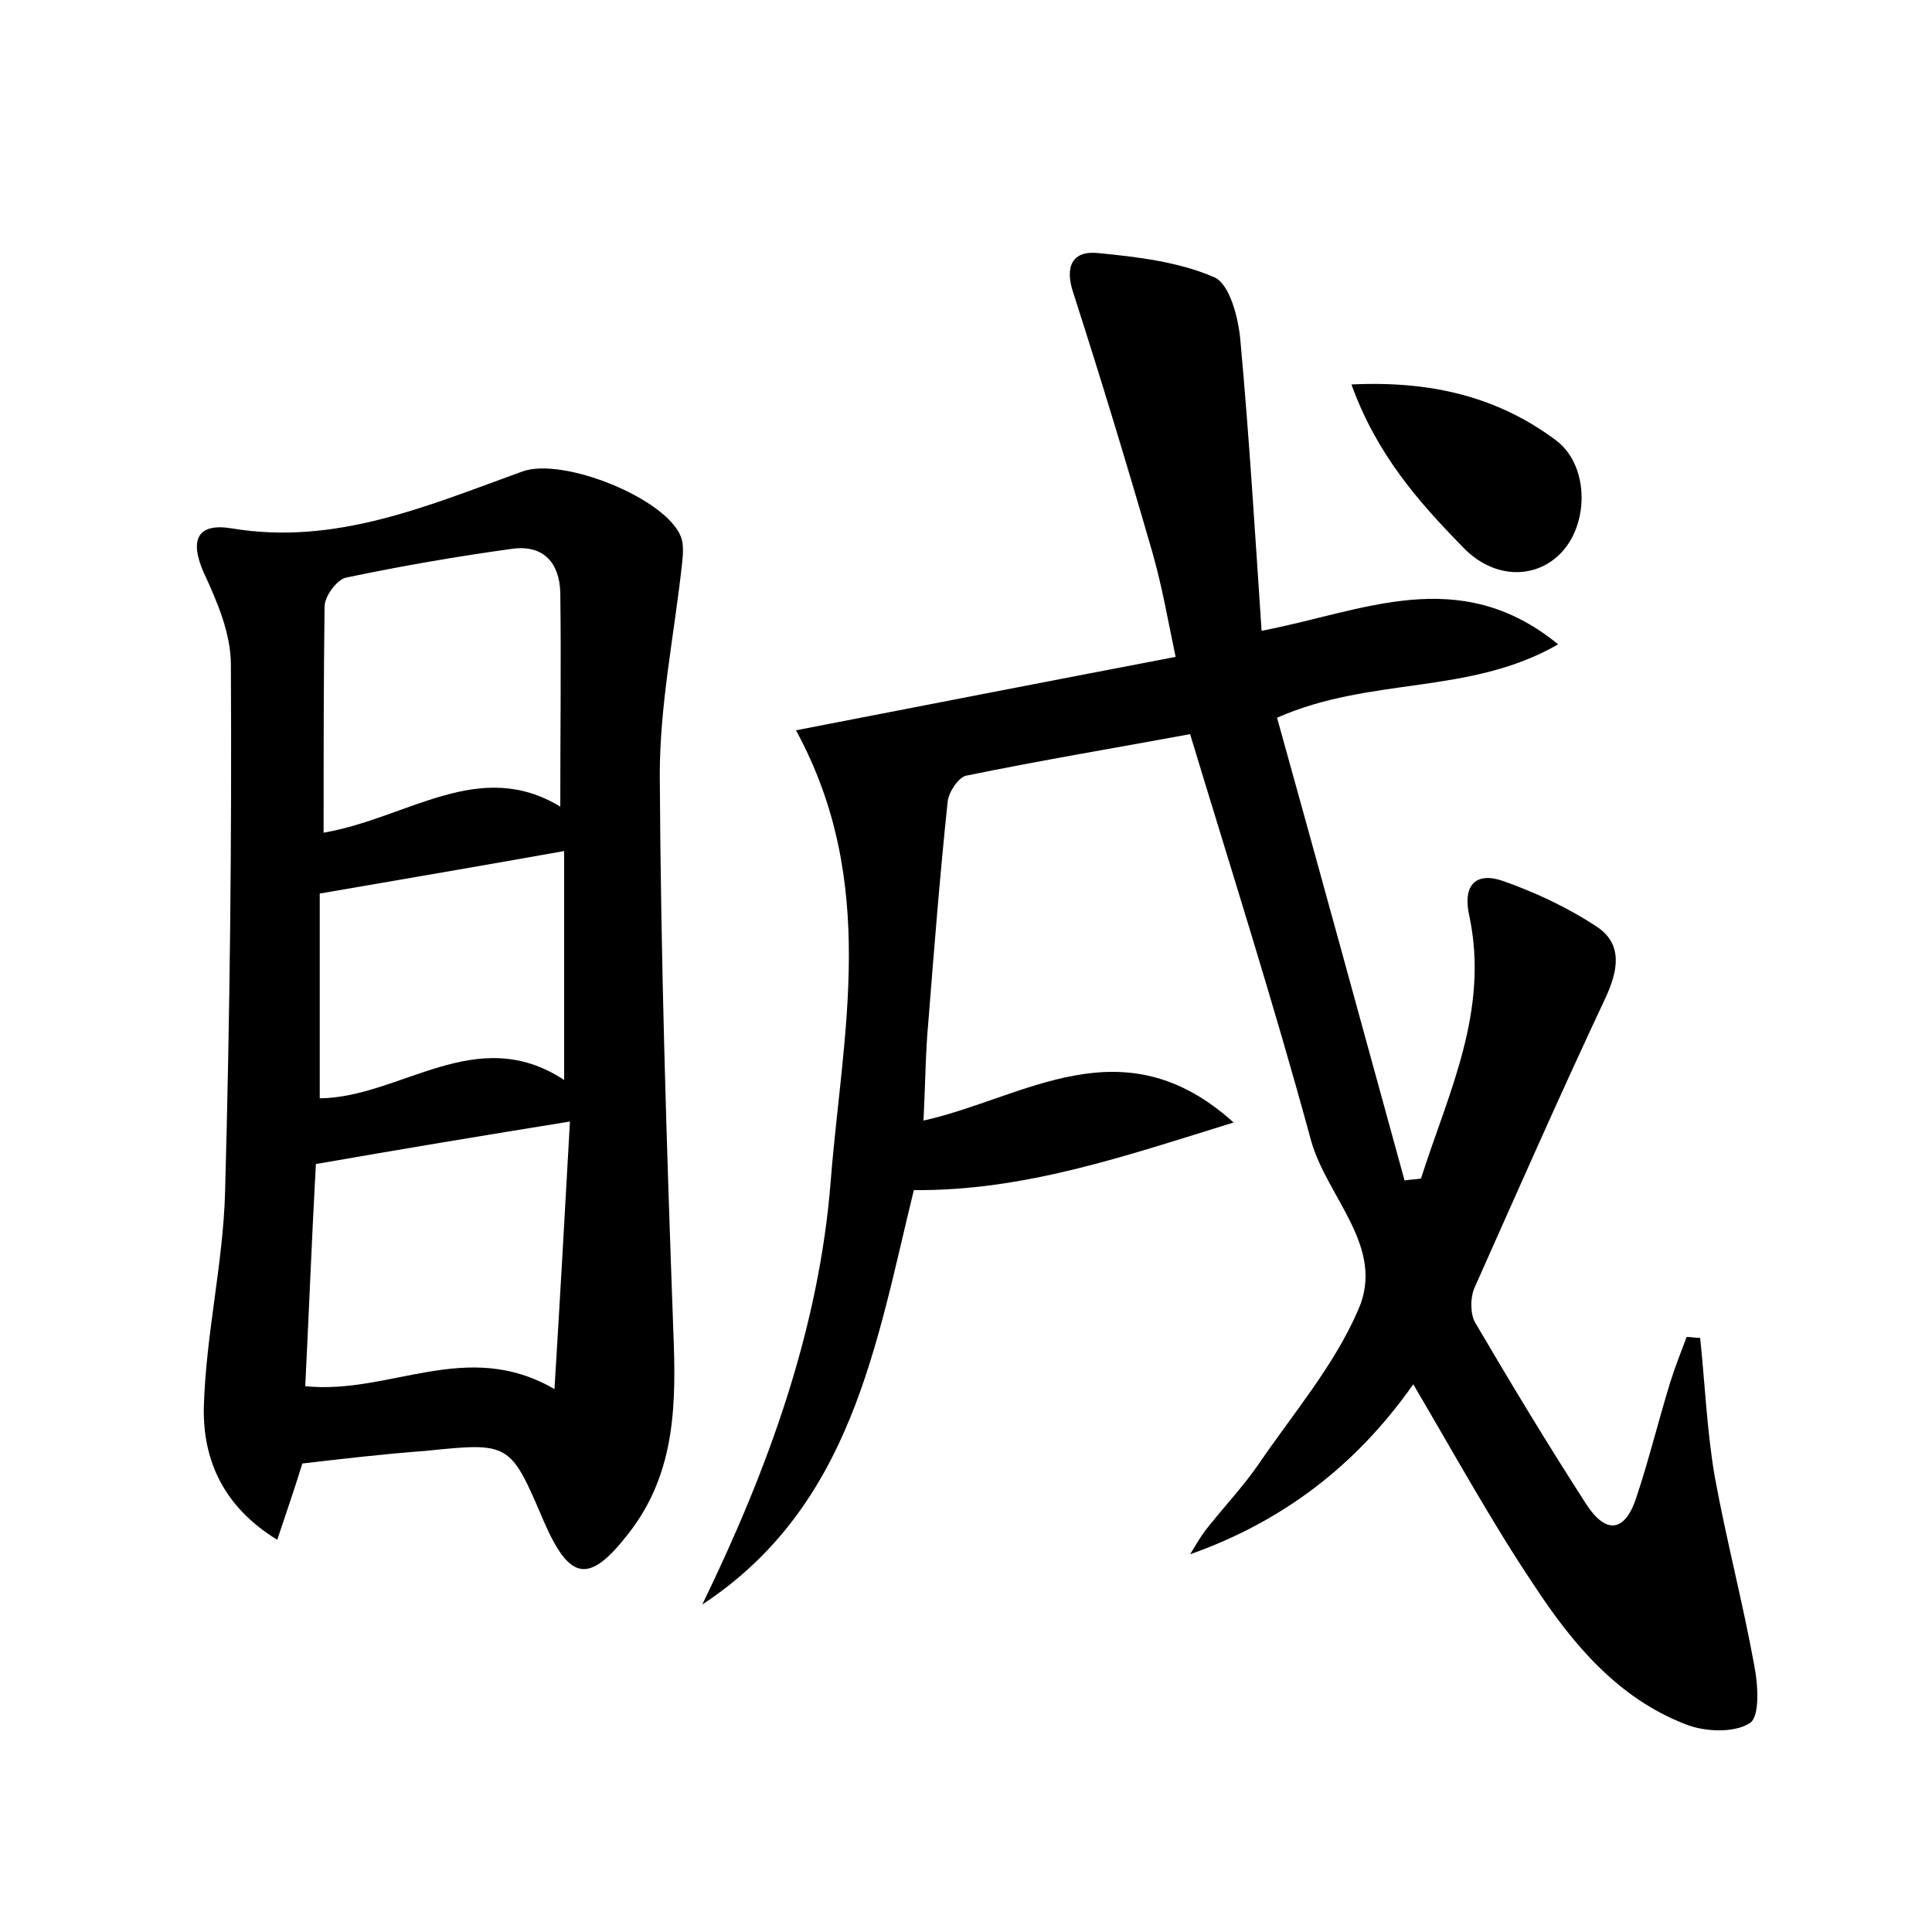 <?xml version="1.0" encoding="utf-8"?>
<!-- Generator: Adobe Illustrator 22.0.0, SVG Export Plug-In . SVG Version: 6.00 Build 0)  -->
<svg version="1.1" id="图层_1" xmlns="http://www.w3.org/2000/svg" xmlns:xlink="http://www.w3.org/1999/xlink" x="0px" y="0px"
	 viewBox="0 0 200 200" style="enable-background:new 0 0 200 200;" xml:space="preserve">
<style type="text/css">
	.st0{fill:#FFFFFF;}
</style>
<g>
	
	<path d="M146.3,143.3c-5.9,8.4-13.5,14.2-23.1,17.6c0.5-0.8,1-1.7,1.6-2.5c1.8-2.3,3.8-4.4,5.4-6.7c3.6-5.3,7.9-10.3,10.4-16.1
		c2.9-6.5-3.3-11.7-4.9-17.6c-3.8-14-8.2-27.8-12.5-42c-7.6,1.4-15.4,2.7-23.2,4.3c-0.8,0.2-1.8,1.7-1.9,2.7
		c-0.8,7.6-1.4,15.2-2,22.8c-0.3,3.2-0.3,6.3-0.5,10.2c10.4-2.3,20.6-10.2,32.1,0.2c-11.3,3.5-21.7,7.1-33.1,7
		c-3.9,15.9-6.4,32.7-21.9,42.9c6.8-14,12.1-28.5,13.3-43.9c1.2-15.2,5-30.8-3.6-46.6c12.9-2.5,25.7-5,39.3-7.6
		c-0.8-3.8-1.4-7.3-2.4-10.8c-2.6-9-5.3-17.9-8.2-26.9c-0.9-2.7-0.1-4.4,2.6-4.1c4.1,0.4,8.3,0.9,12,2.5c1.6,0.7,2.5,4.2,2.7,6.5
		c0.9,9.8,1.5,19.7,2.2,30.1c10.5-2,20.4-7,30.7,1.4c-9.2,5.3-19.4,3.3-29.1,7.6c4.4,15.8,8.8,31.9,13.2,47.9
		c0.6-0.1,1.1-0.1,1.7-0.2c2.8-8.8,7.1-17.3,5-27.2c-0.7-3.1,0.6-4.6,3.5-3.6c3.4,1.2,6.8,2.8,9.8,4.8c2.6,1.8,2.1,4.5,0.8,7.3
		c-4.7,10-9.1,20-13.6,30.1c-0.4,1-0.4,2.6,0.1,3.5c3.7,6.3,7.5,12.6,11.5,18.8c2,3.1,4,3,5.2-0.7c1.3-3.9,2.3-8,3.5-11.9
		c0.5-1.6,1.1-3.1,1.7-4.7c0.5,0,0.9,0.1,1.4,0.1c0.5,4.8,0.7,9.6,1.5,14.3c1.2,6.6,2.9,13,4.1,19.6c0.4,2,0.6,5.4-0.5,6
		c-1.6,1-4.6,0.9-6.6,0.1c-7-2.7-11.7-8.3-15.7-14.4C154.5,157.7,150.6,150.6,146.3,143.3z"/>
	<path d="M31.3,151.5c-0.8,2.6-1.6,4.9-2.6,7.9c-5.7-3.5-7.7-8.4-7.6-13.7c0.2-7.5,2-14.9,2.2-22.3c0.5-18.2,0.7-36.4,0.6-54.6
		c0-3.2-1.4-6.5-2.8-9.5c-1.5-3.4-0.7-5.2,2.9-4.6c10.8,1.8,20.4-2.4,30.1-5.9c4.2-1.5,14.9,2.8,16.4,6.8c0.3,0.8,0.2,1.9,0.1,2.8
		c-0.8,7.3-2.3,14.5-2.3,21.8c0.1,19.2,0.7,38.3,1.4,57.5c0.3,7.5,0.3,14.7-4.6,21c-4.1,5.3-6.1,5-8.8-1.2
		c-3.5-8.2-3.5-8.2-12.3-7.3C39.9,150.5,35.6,151,31.3,151.5z M31.6,143.5c8.8,0.9,16.7-5,25.8,0.3c0.6-9.8,1.1-18.7,1.6-27.7
		c-9.3,1.5-17.7,2.9-26.3,4.4C32.3,127.7,32,135.4,31.6,143.5z M33.5,86.2c8.7-1.5,16.1-7.8,24.5-2.7c0-7.9,0.1-15,0-22.2
		c-0.1-3-1.7-4.9-4.9-4.5c-5.8,0.8-11.6,1.8-17.3,3c-0.9,0.2-2.2,1.9-2.2,3C33.5,70.3,33.5,77.8,33.5,86.2z M33.1,113.7
		c8.4-0.1,16.2-7.9,25.3-1.9c0-8.6,0-16.2,0-23.7c-8.4,1.5-16.6,2.9-25.3,4.4C33.1,99,33.1,106.2,33.1,113.7z"/>
	<path d="M139.9,39.8c8.3-0.4,15.2,1.3,21.2,5.8c3.3,2.5,3.4,8.2,0.8,11.3c-2.6,3.1-7.2,3.2-10.5-0.3
		C146.8,51.9,142.5,47,139.9,39.8z"/>
	
	
	
</g>
</svg>
